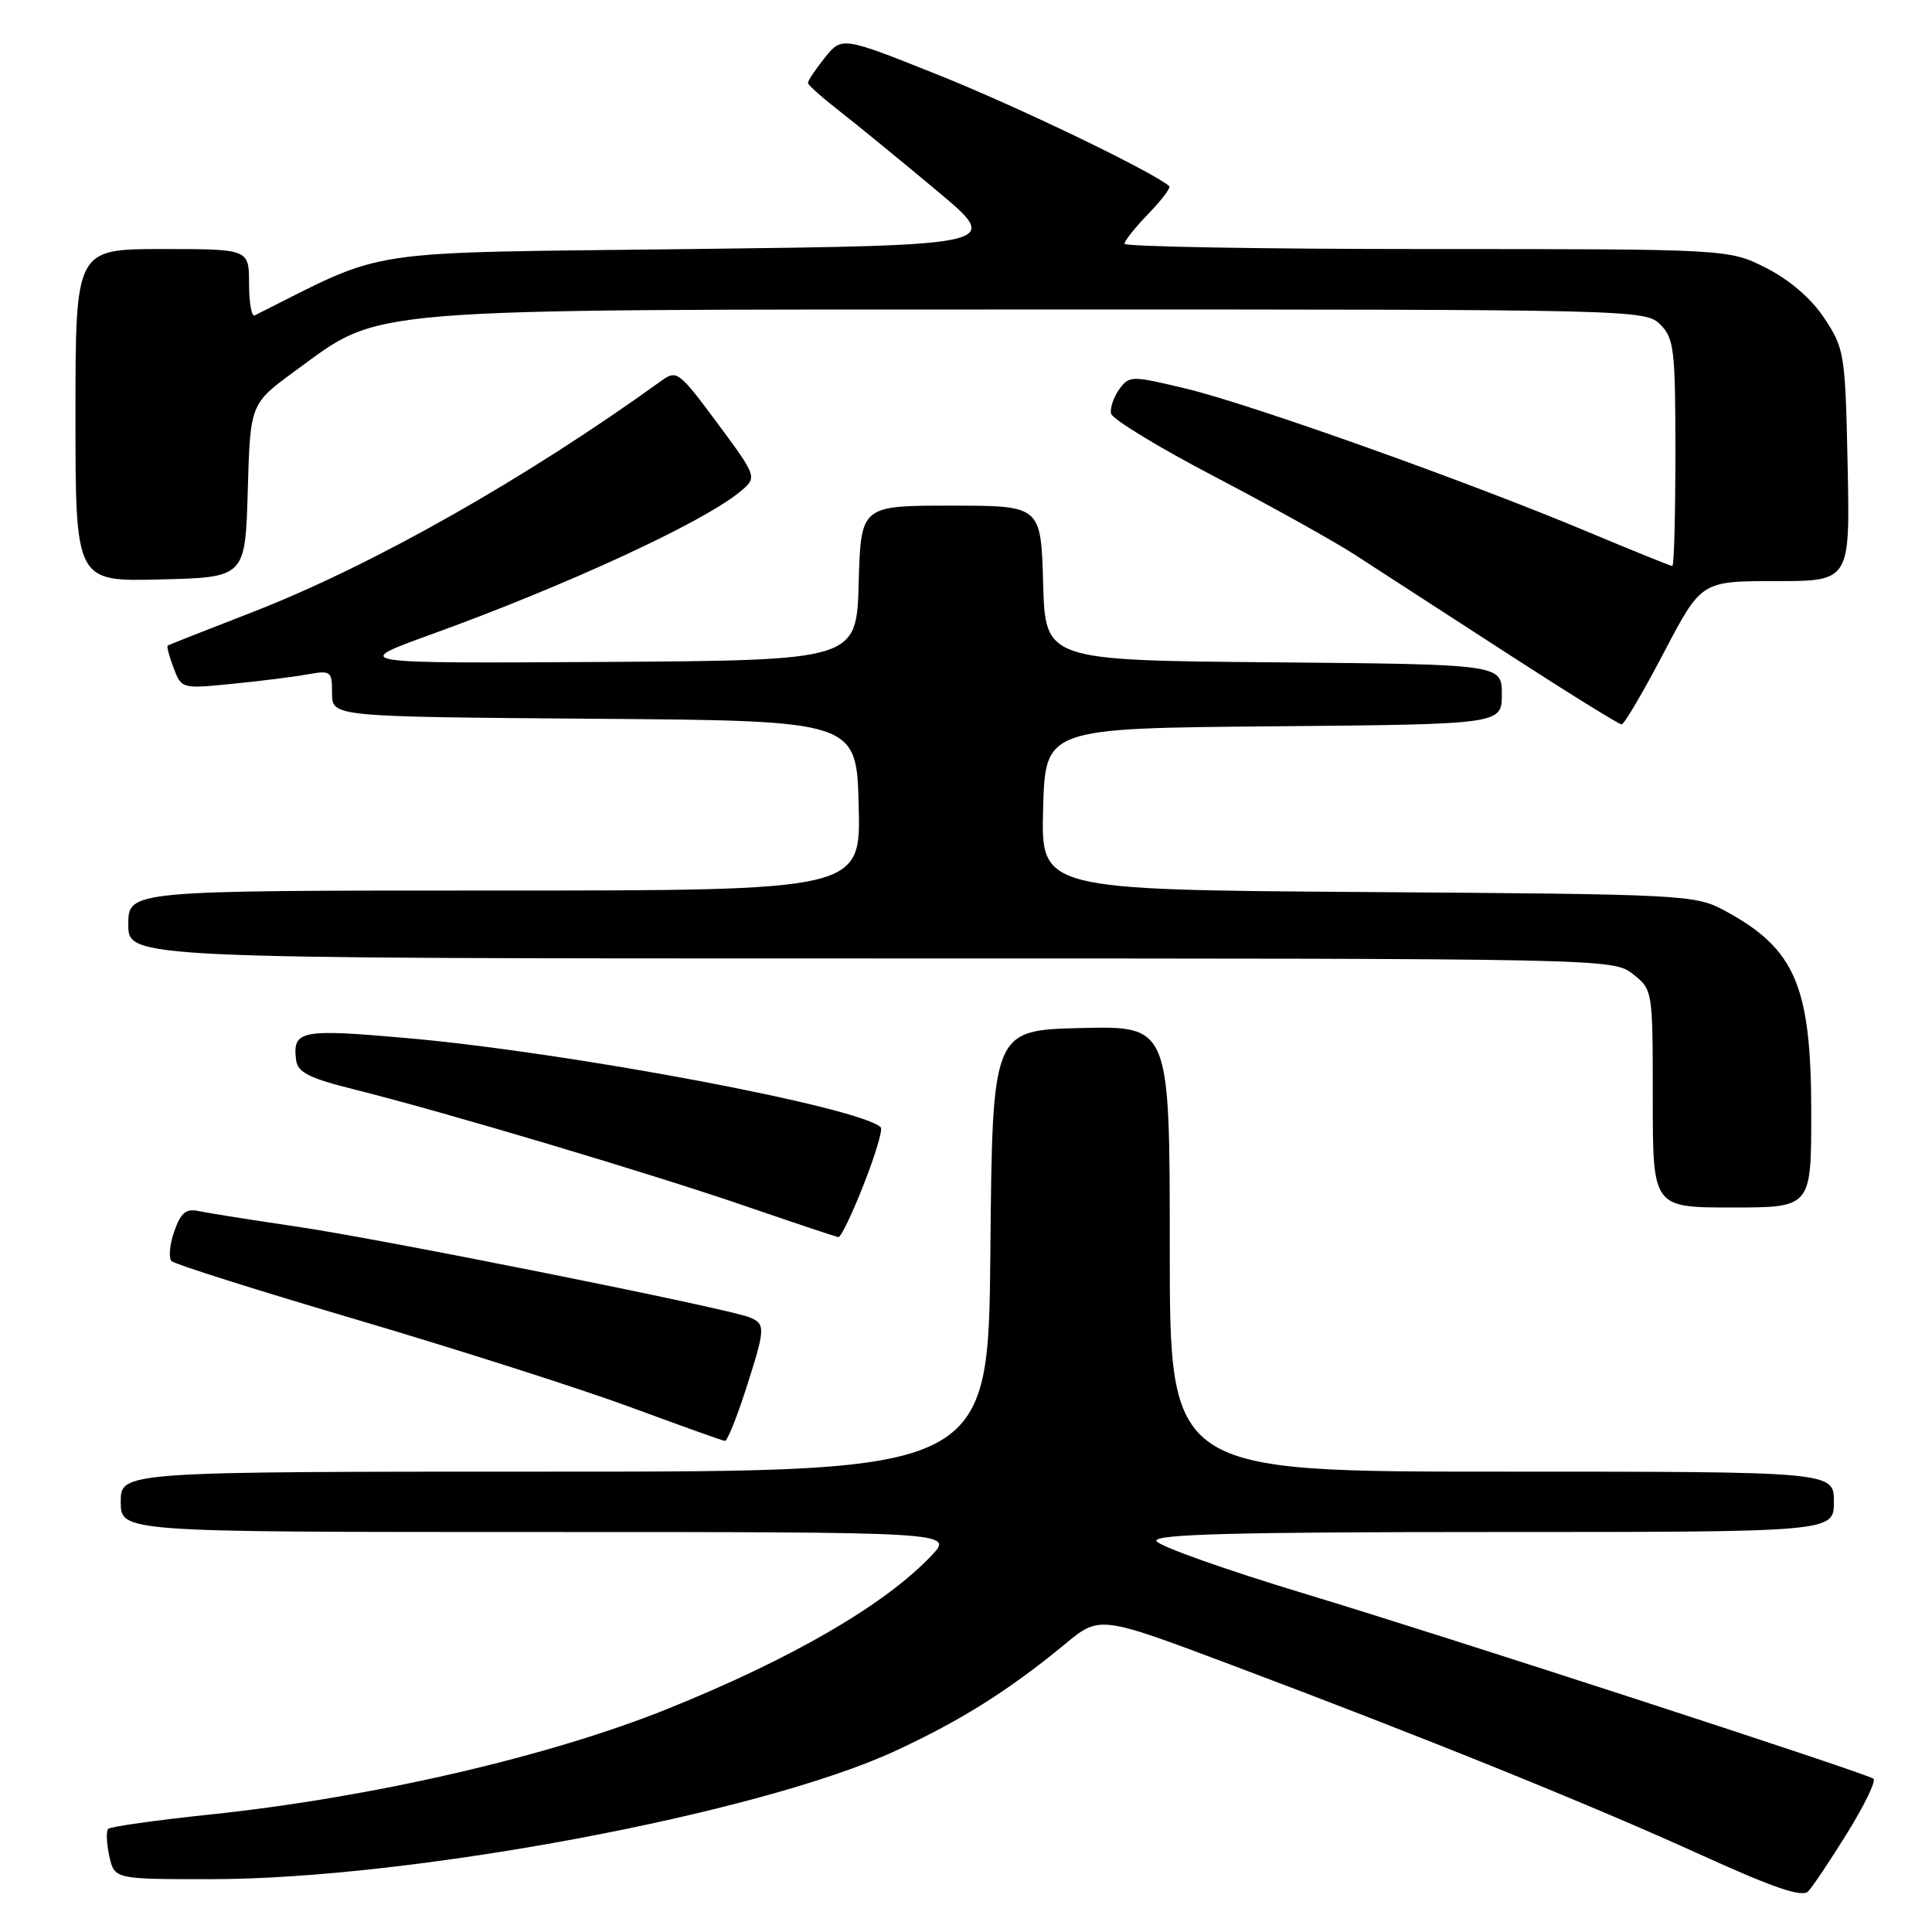 <?xml version="1.0" encoding="UTF-8" standalone="no"?>
<!DOCTYPE svg PUBLIC "-//W3C//DTD SVG 1.1//EN" "http://www.w3.org/Graphics/SVG/1.1/DTD/svg11.dtd" >
<svg xmlns="http://www.w3.org/2000/svg" xmlns:xlink="http://www.w3.org/1999/xlink" version="1.1" viewBox="0 0 256 256">
 <g >
 <path fill="currentColor"
d=" M 244.82 242.80 C 247.10 239.11 248.64 235.91 248.23 235.68 C 246.58 234.72 191.12 216.68 173.06 211.23 C 162.37 208.00 153.44 204.83 153.23 204.18 C 152.93 203.29 163.74 203.00 197.92 203.00 C 243.00 203.00 243.00 203.00 243.00 199.00 C 243.00 195.00 243.00 195.00 199.00 195.00 C 155.00 195.00 155.00 195.00 155.00 165.47 C 155.00 135.94 155.00 135.94 143.25 136.22 C 131.50 136.50 131.50 136.50 131.23 165.75 C 130.97 195.00 130.97 195.00 73.48 195.00 C 16.00 195.00 16.00 195.00 16.00 199.00 C 16.00 203.00 16.00 203.00 71.19 203.00 C 126.37 203.00 126.37 203.00 123.44 206.11 C 117.24 212.65 105.04 219.74 88.49 226.42 C 72.74 232.77 49.27 238.19 27.68 240.45 C 20.63 241.19 14.63 242.04 14.34 242.33 C 14.05 242.62 14.11 244.24 14.48 245.93 C 15.16 249.00 15.16 249.00 27.89 249.00 C 54.40 249.00 100.68 240.33 118.67 231.99 C 127.38 227.95 133.67 223.99 141.11 217.86 C 145.71 214.05 145.71 214.05 163.11 220.59 C 188.79 230.24 210.84 239.16 225.50 245.83 C 235.04 250.17 238.79 251.44 239.59 250.62 C 240.19 250.00 242.54 246.48 244.82 242.80 Z  M 98.80 184.18 C 101.45 175.95 101.48 175.40 99.25 174.53 C 96.08 173.30 50.73 164.22 39.50 162.56 C 33.45 161.67 27.53 160.73 26.35 160.48 C 24.64 160.11 23.96 160.67 23.08 163.19 C 22.47 164.94 22.32 166.71 22.74 167.11 C 23.16 167.52 34.30 171.04 47.50 174.93 C 60.70 178.83 76.90 184.01 83.50 186.44 C 90.10 188.88 95.75 190.90 96.05 190.93 C 96.36 190.97 97.59 187.93 98.80 184.18 Z  M 114.45 156.94 C 115.98 153.06 116.99 149.66 116.71 149.38 C 114.06 146.73 75.56 139.47 54.00 137.56 C 39.82 136.30 38.73 136.51 39.24 140.50 C 39.45 142.10 41.00 142.88 47.00 144.37 C 58.89 147.34 86.45 155.56 99.00 159.89 C 105.33 162.06 110.77 163.88 111.09 163.92 C 111.42 163.97 112.93 160.82 114.45 156.94 Z  M 240.00 147.47 C 240.00 130.63 237.89 125.70 228.50 120.65 C 224.61 118.56 223.32 118.49 181.22 118.20 C 137.93 117.90 137.93 117.90 138.22 107.20 C 138.50 96.50 138.50 96.50 168.75 96.24 C 199.00 95.97 199.00 95.97 199.00 92.00 C 199.00 88.03 199.00 88.03 168.75 87.76 C 138.50 87.50 138.50 87.50 138.22 77.25 C 137.93 67.00 137.93 67.00 126.00 67.00 C 114.07 67.00 114.07 67.00 113.78 77.25 C 113.50 87.50 113.50 87.50 80.00 87.71 C 46.50 87.91 46.50 87.91 57.00 84.11 C 74.90 77.64 92.87 69.36 97.94 65.25 C 100.39 63.27 100.39 63.27 95.07 56.09 C 89.96 49.20 89.67 48.98 87.63 50.46 C 69.64 63.44 49.28 74.96 33.50 81.09 C 27.45 83.44 22.37 85.44 22.22 85.54 C 22.07 85.64 22.42 86.97 23.00 88.50 C 24.05 91.27 24.10 91.28 30.78 90.61 C 34.48 90.25 38.96 89.68 40.75 89.36 C 43.84 88.80 44.00 88.92 44.00 91.87 C 44.00 94.97 44.00 94.97 78.75 95.24 C 113.50 95.50 113.50 95.50 113.78 106.75 C 114.07 118.00 114.07 118.00 65.53 118.00 C 17.00 118.00 17.00 118.00 17.00 122.50 C 17.00 127.00 17.00 127.00 115.37 127.00 C 213.36 127.00 213.74 127.01 216.37 129.07 C 218.99 131.14 219.00 131.18 219.00 145.57 C 219.00 160.00 219.00 160.00 229.50 160.00 C 240.00 160.00 240.00 160.00 240.00 147.47 Z  M 220.46 86.49 C 225.43 77.00 225.43 77.00 235.28 77.00 C 245.14 77.00 245.14 77.00 244.82 61.67 C 244.51 46.87 244.40 46.20 241.75 42.19 C 240.00 39.55 237.17 37.11 234.03 35.51 C 229.07 33.00 229.07 33.00 189.03 33.00 C 167.01 33.00 149.00 32.68 149.00 32.30 C 149.00 31.91 150.43 30.12 152.18 28.31 C 153.93 26.51 155.17 24.86 154.93 24.66 C 152.64 22.71 134.88 14.15 124.53 10.01 C 111.56 4.82 111.56 4.82 109.28 7.66 C 108.03 9.22 107.03 10.72 107.06 11.00 C 107.08 11.28 108.99 12.97 111.30 14.77 C 113.61 16.57 119.39 21.30 124.14 25.27 C 132.79 32.50 132.79 32.50 91.64 33.00 C 46.86 33.54 51.69 32.81 33.75 41.79 C 33.34 42.00 33.00 40.10 33.00 37.58 C 33.00 33.00 33.00 33.00 21.50 33.00 C 10.00 33.00 10.00 33.00 10.00 55.03 C 10.00 77.07 10.00 77.07 21.25 76.78 C 32.50 76.50 32.50 76.50 32.83 65.00 C 33.16 53.50 33.16 53.50 39.11 49.15 C 50.68 40.69 46.75 41.02 137.75 41.01 C 216.67 41.00 218.03 41.03 220.00 43.00 C 221.82 44.82 222.00 46.33 222.00 60.00 C 222.00 68.25 221.82 75.00 221.59 75.00 C 221.37 75.00 216.31 72.95 210.34 70.45 C 194.43 63.78 165.61 53.51 157.09 51.48 C 149.90 49.76 149.65 49.76 148.31 51.58 C 147.56 52.62 147.07 54.06 147.22 54.80 C 147.37 55.53 153.56 59.30 160.97 63.17 C 168.38 67.05 176.70 71.68 179.47 73.47 C 182.24 75.26 191.19 81.06 199.37 86.36 C 207.55 91.66 214.52 95.99 214.87 95.99 C 215.22 95.98 217.73 91.70 220.46 86.49 Z "/>
</g>
</svg>